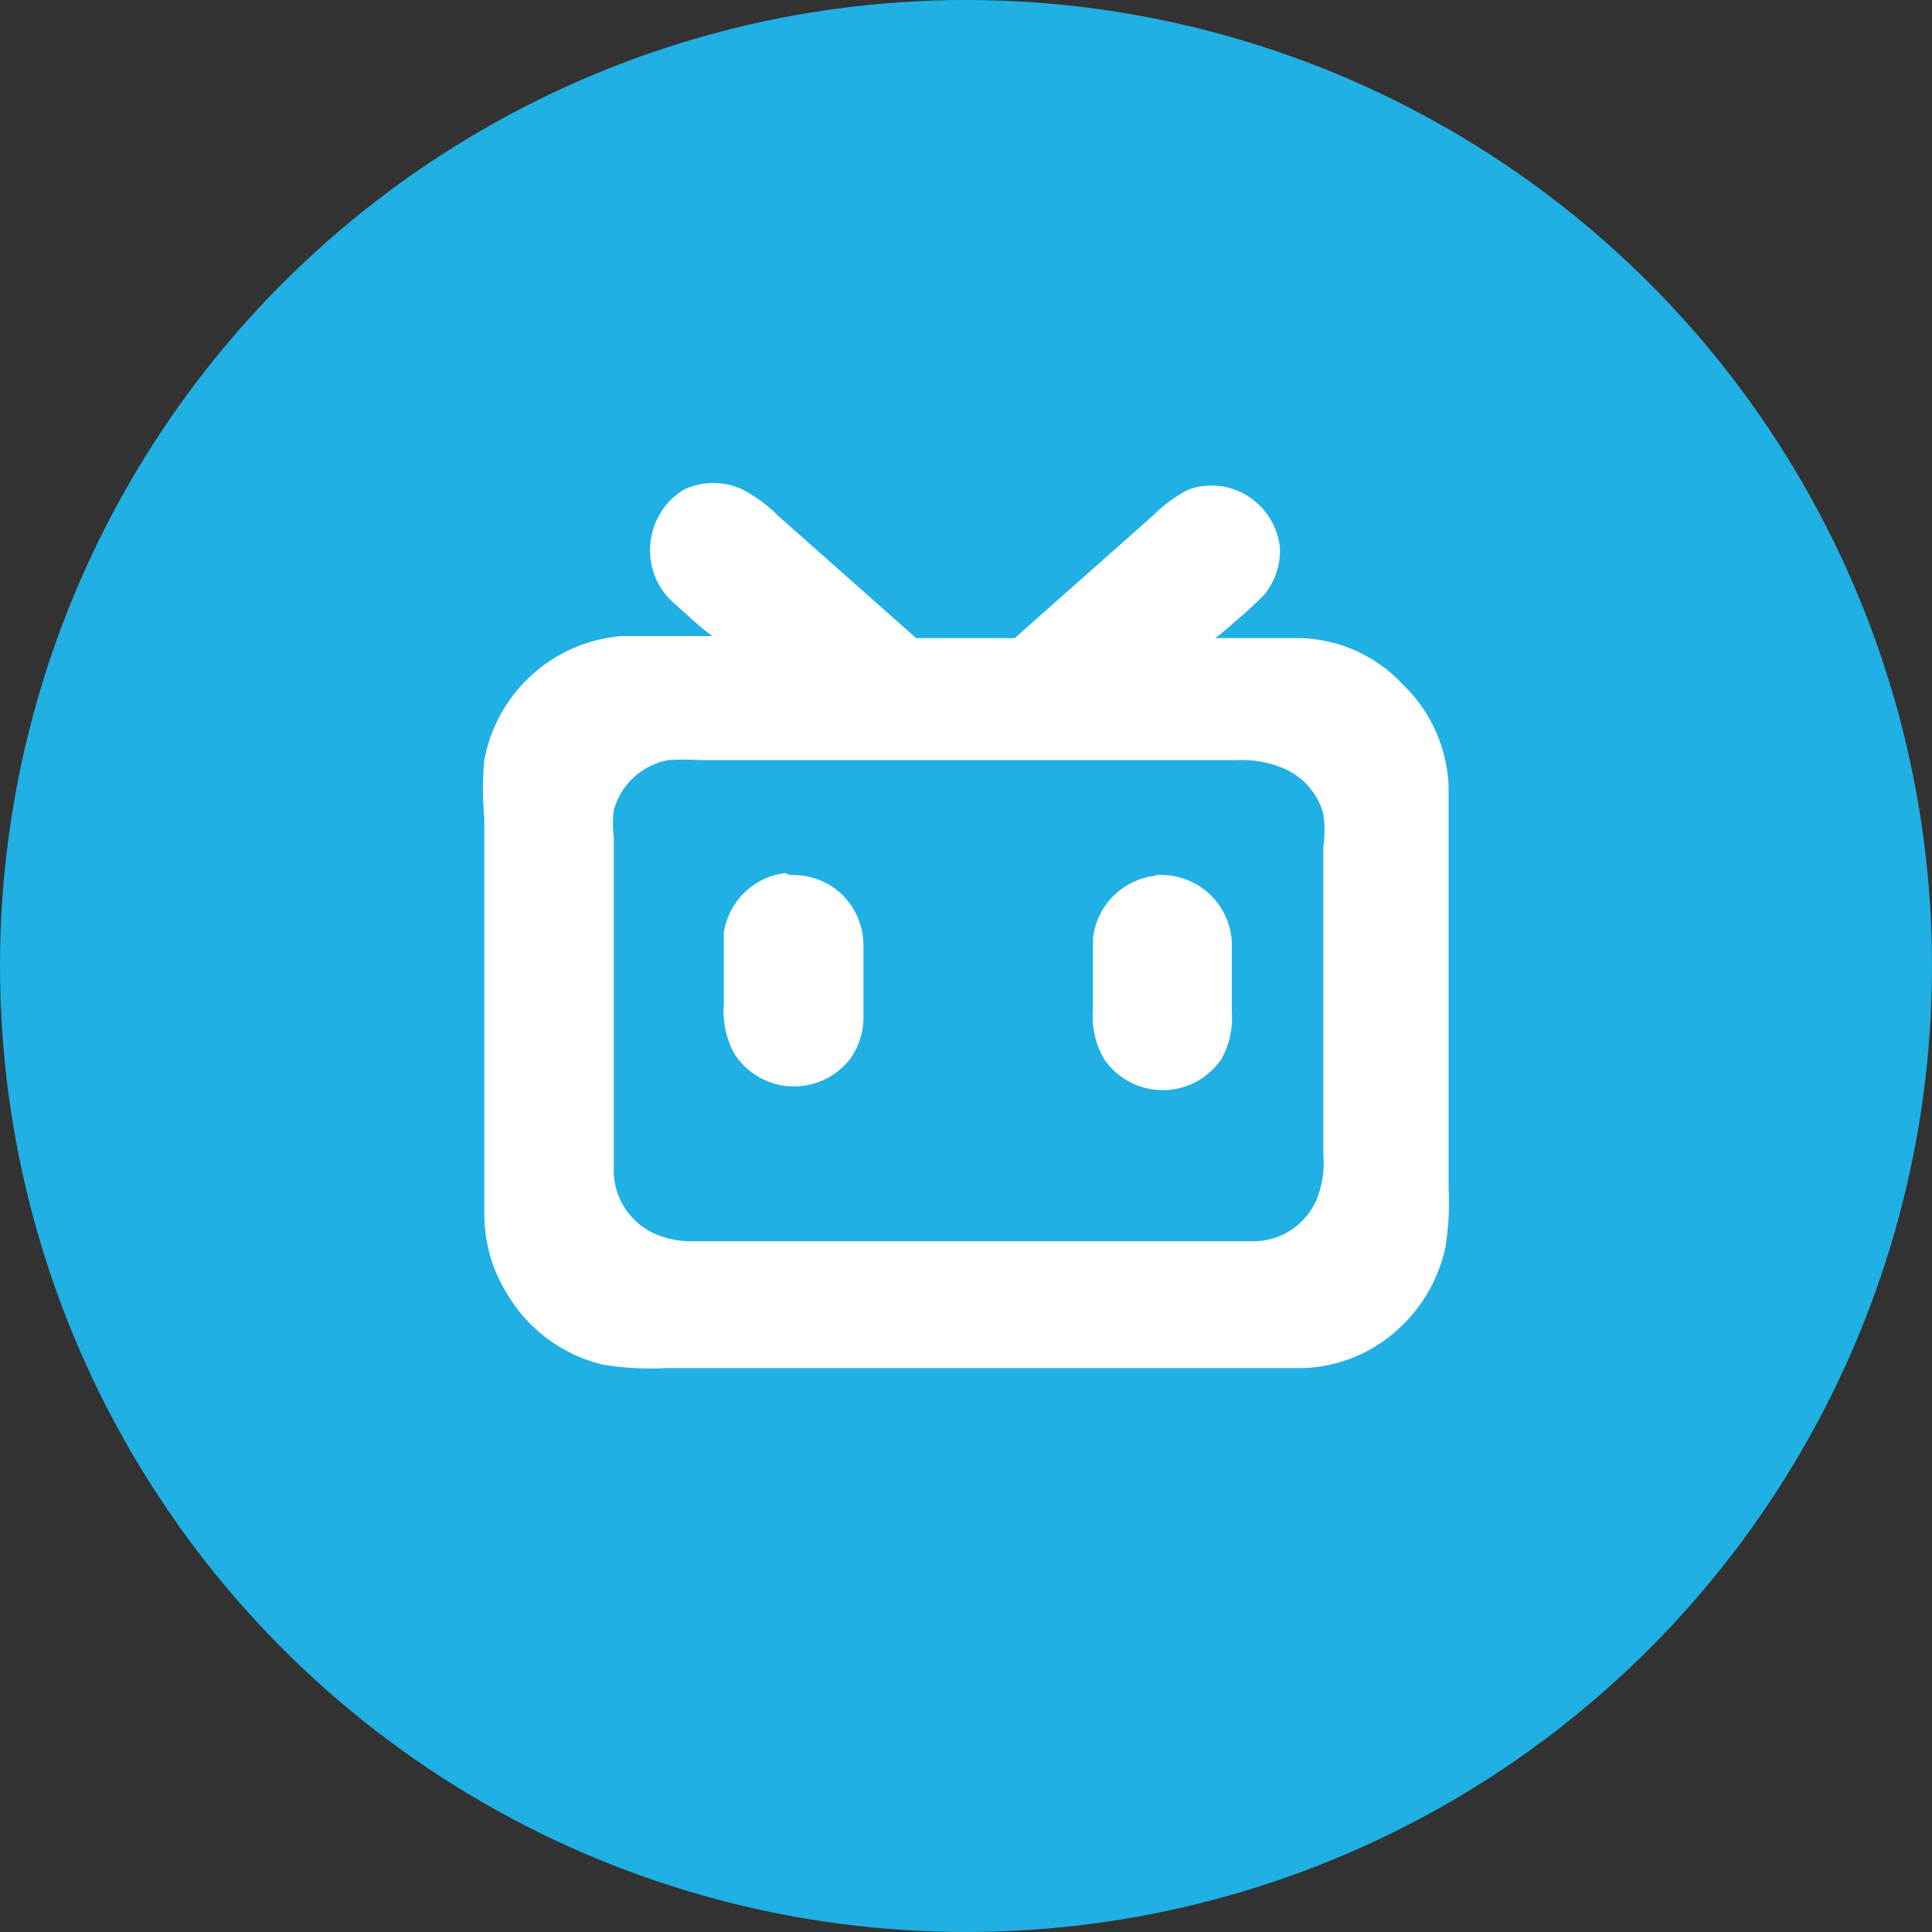 <svg width="44" height="44" xmlns="http://www.w3.org/2000/svg" xmlns:xlink="http://www.w3.org/1999/xlink">
    <rect width="100%" height="100%" fill="#333333" stroke="none"/>
    <defs>
        <circle id="a" cx="22" cy="22" r="22"/>
    </defs>
    <g fill="none" fill-rule="evenodd">
        <mask id="b" fill="#fff">
            <use xlink:href="#a"/>
        </mask>
        <use fill="#20B0E3" xlink:href="#a"/>
        <g mask="url(#b)" fill="#FFF" fill-rule="nonzero">
            <path d="M15.58 11.15c.422-.2.91-.2 1.333 0 .301.158.576.361.816.604l3.137 2.779h2.243l3.138-2.78c.24-.241.514-.445.815-.602a1.552 1.552 0 011.358.148c.407.257.675.687.729 1.17a1.6 1.6 0 01-.345 1.063c-.22.224-.45.436-.69.636a4.95 4.95 0 01-.44.365h1.96a3.308 3.308 0 012.307 1.048 3.4 3.4 0 011.05 2.334v9.13c.024.462-.002.925-.077 1.382a3.524 3.524 0 01-1.57 2.223 3.342 3.342 0 01-1.803.508h-14.4a6.572 6.572 0 01-1.413-.08 3.47 3.47 0 01-2.164-1.587 3.428 3.428 0 01-.534-1.826v-9.036a7.2 7.2 0 010-1.317 3.466 3.466 0 013.138-2.827h2.055c-.33-.238-.612-.524-.91-.778a1.598 1.598 0 01-.502-1.302c.037-.52.324-.99.768-1.254zm-.361 6.162a1.576 1.576 0 00-1.24 1.143 2.17 2.17 0 000 .603v7.51a1.587 1.587 0 001.083 1.589c.217.074.445.112.674.111H28.49a1.567 1.567 0 001.49-.937c.135-.331.189-.69.157-1.048v-6.987a2.7 2.7 0 000-.762 1.58 1.58 0 00-1.02-1.08 2.498 2.498 0 00-.972-.142h-12.19a5.176 5.176 0 00-.736 0z"/>
            <path d="M17.986 19.93c.404-.02.801.113 1.113.372.35.299.555.734.565 1.194v1.613c.014.372-.1.736-.323 1.033a1.614 1.614 0 01-2.646-.194 2.1 2.1 0 01-.21-1.097v-1.613c.11-.716.685-1.27 1.404-1.356l.097.049zm8.342 0a1.614 1.614 0 011.726 1.517v1.614c.026.371-.058.742-.242 1.065a1.614 1.614 0 01-2.662 0 1.92 1.92 0 01-.258-1.146v-1.613a1.614 1.614 0 011.403-1.42l.033-.016z"/>
        </g>
    </g>
</svg>
